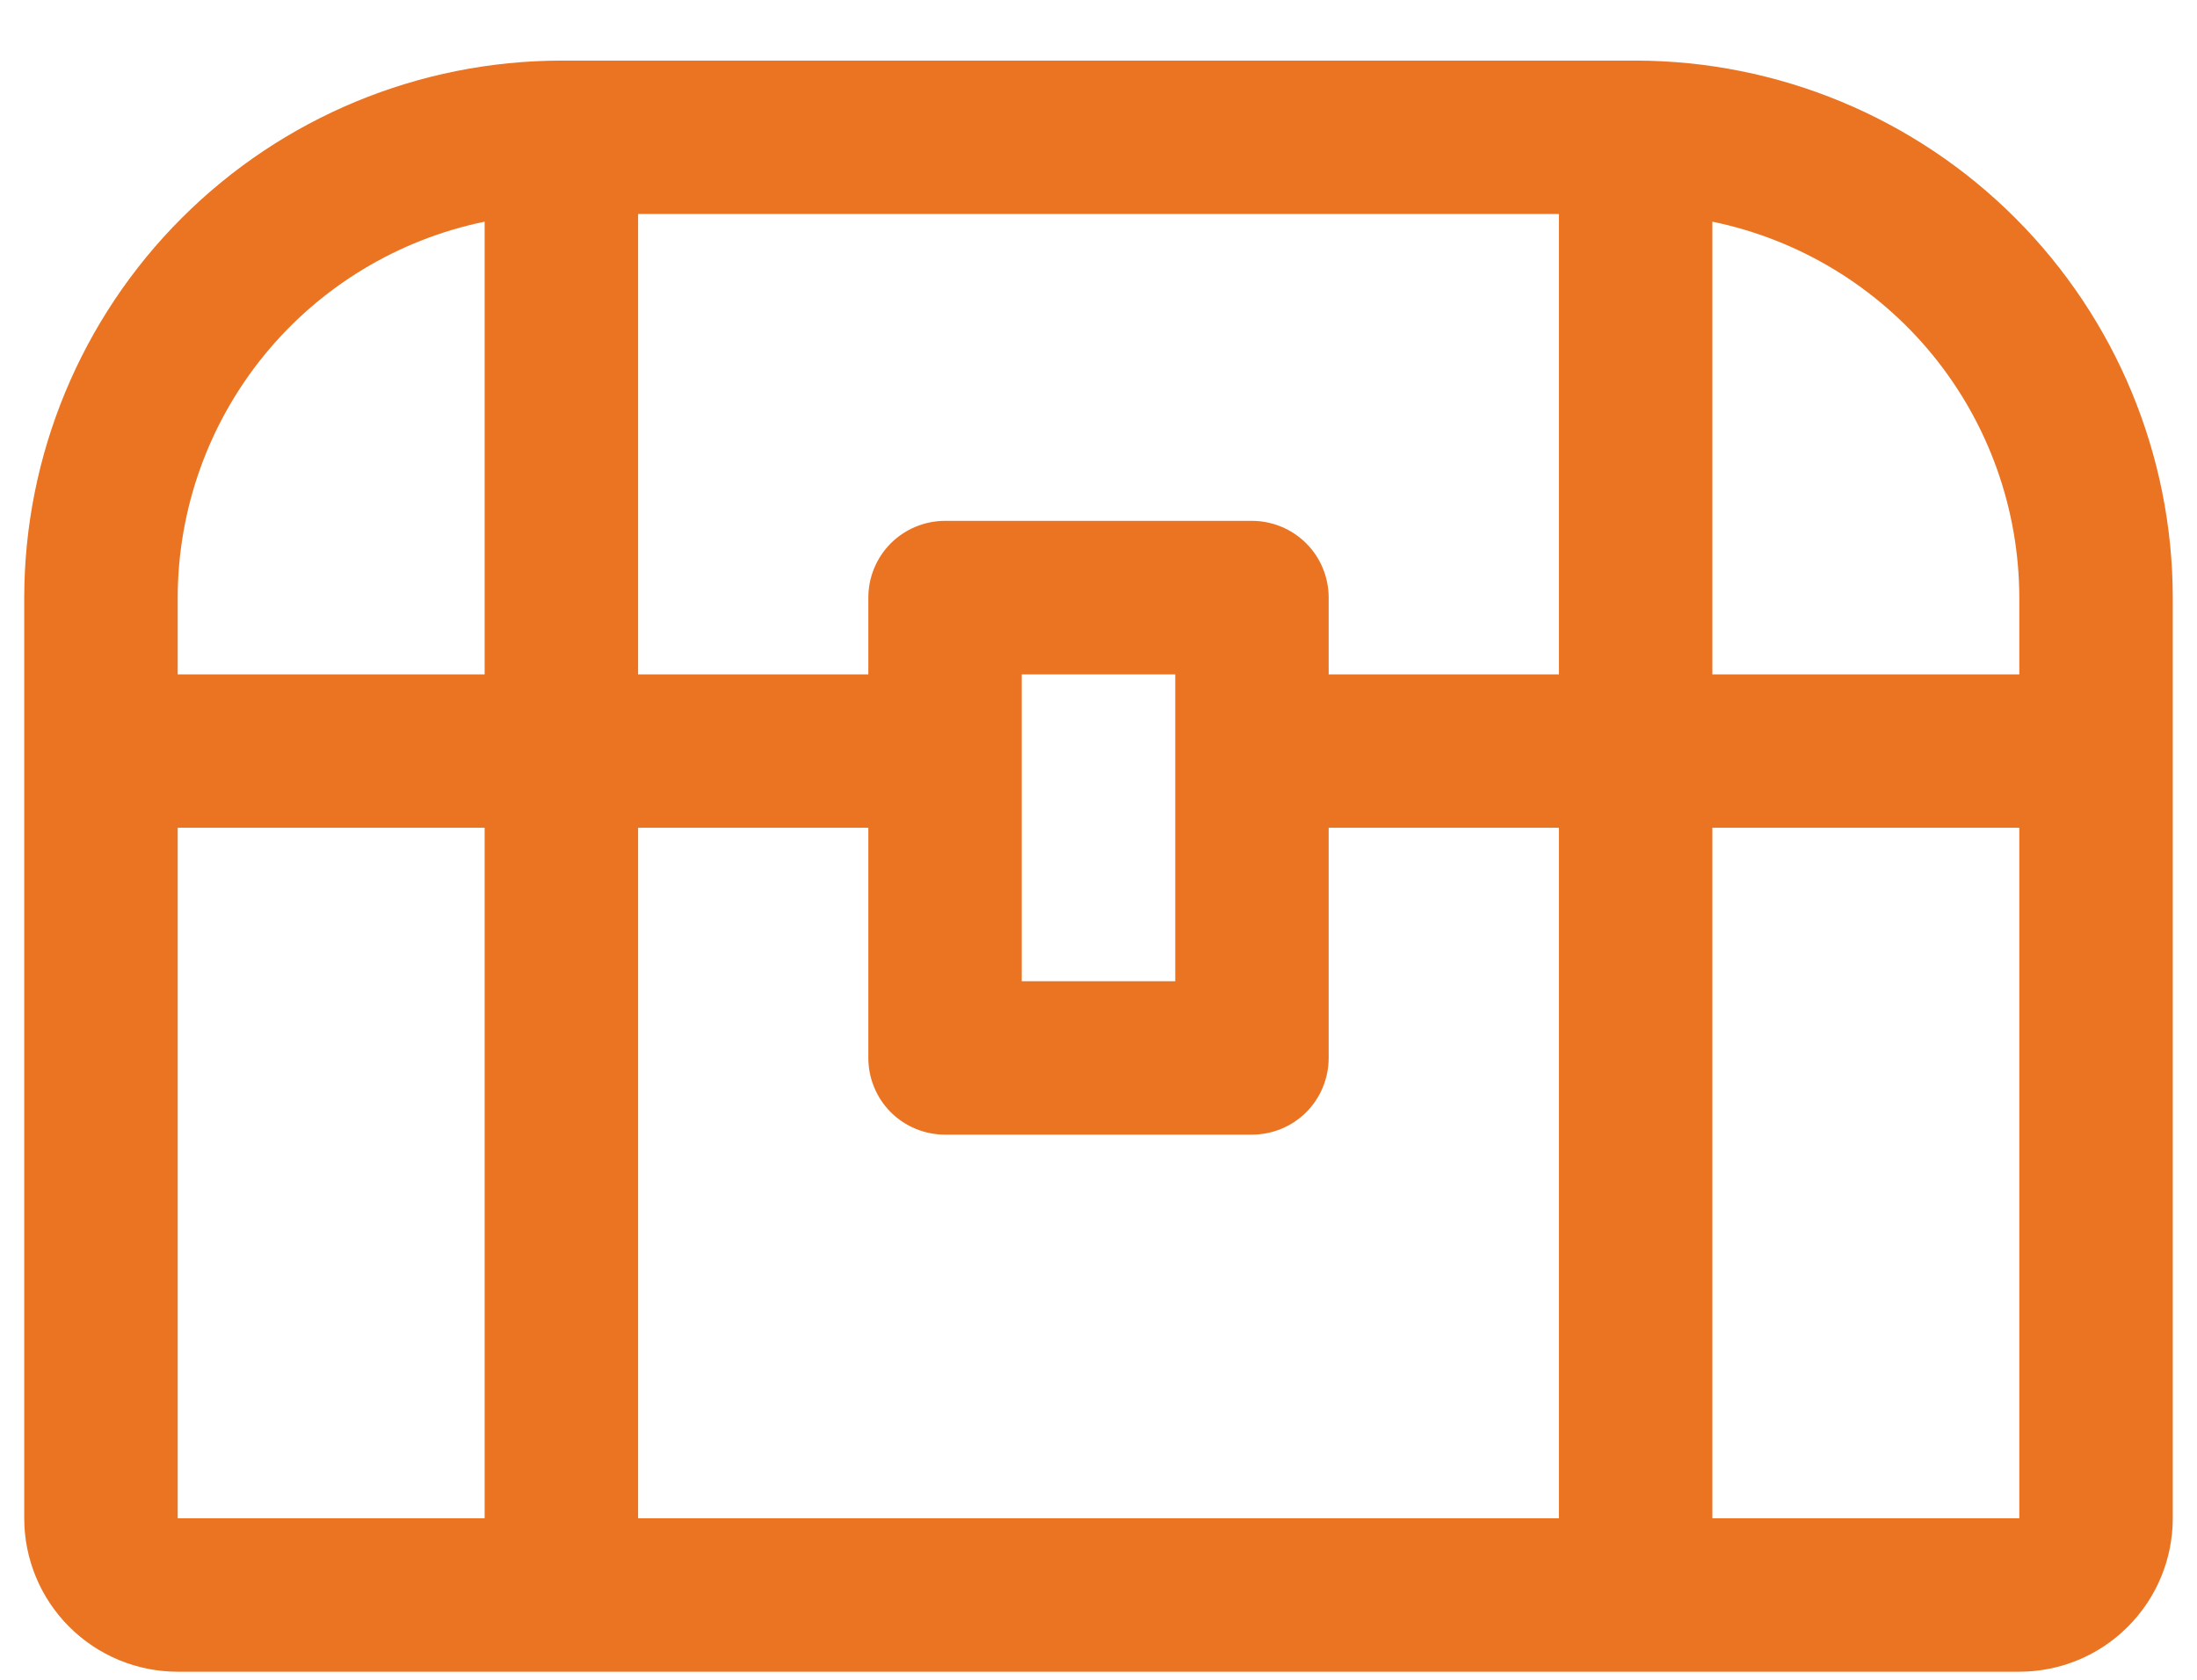 <svg width="34" height="26" viewBox="0 0 34 26" fill="none" xmlns="http://www.w3.org/2000/svg">
<path d="M25.312 0.938H8.688C6.484 0.94 4.371 1.816 2.812 3.375C1.254 4.933 0.377 7.046 0.375 9.25V23.5C0.375 24.13 0.625 24.734 1.071 25.179C1.516 25.625 2.12 25.875 2.75 25.875H31.25C31.88 25.875 32.484 25.625 32.929 25.179C33.375 24.734 33.625 24.13 33.625 23.5V9.25C33.623 7.046 32.746 4.933 31.188 3.375C29.629 1.816 27.516 0.94 25.312 0.938ZM31.25 9.25V10.438H26.5V3.431C27.84 3.707 29.044 4.436 29.91 5.496C30.775 6.556 31.248 7.882 31.25 9.25ZM18.188 15.188H15.812V10.438H18.188V15.188ZM14.625 17.562H19.375C19.69 17.562 19.992 17.437 20.215 17.215C20.437 16.992 20.562 16.69 20.562 16.375V12.812H24.125V23.5H9.875V12.812H13.438V16.375C13.438 16.69 13.563 16.992 13.785 17.215C14.008 17.437 14.31 17.562 14.625 17.562ZM20.562 10.438V9.25C20.562 8.935 20.437 8.633 20.215 8.41C19.992 8.188 19.69 8.062 19.375 8.062H14.625C14.31 8.062 14.008 8.188 13.785 8.41C13.563 8.633 13.438 8.935 13.438 9.25V10.438H9.875V3.312H24.125V10.438H20.562ZM7.5 3.431V10.438H2.75V9.25C2.752 7.882 3.225 6.556 4.09 5.496C4.956 4.436 6.16 3.707 7.5 3.431ZM2.75 12.812H7.5V23.5H2.75V12.812ZM31.25 23.5H26.5V12.812H31.25V23.5Z" fill="#EA7422"/>
</svg>
